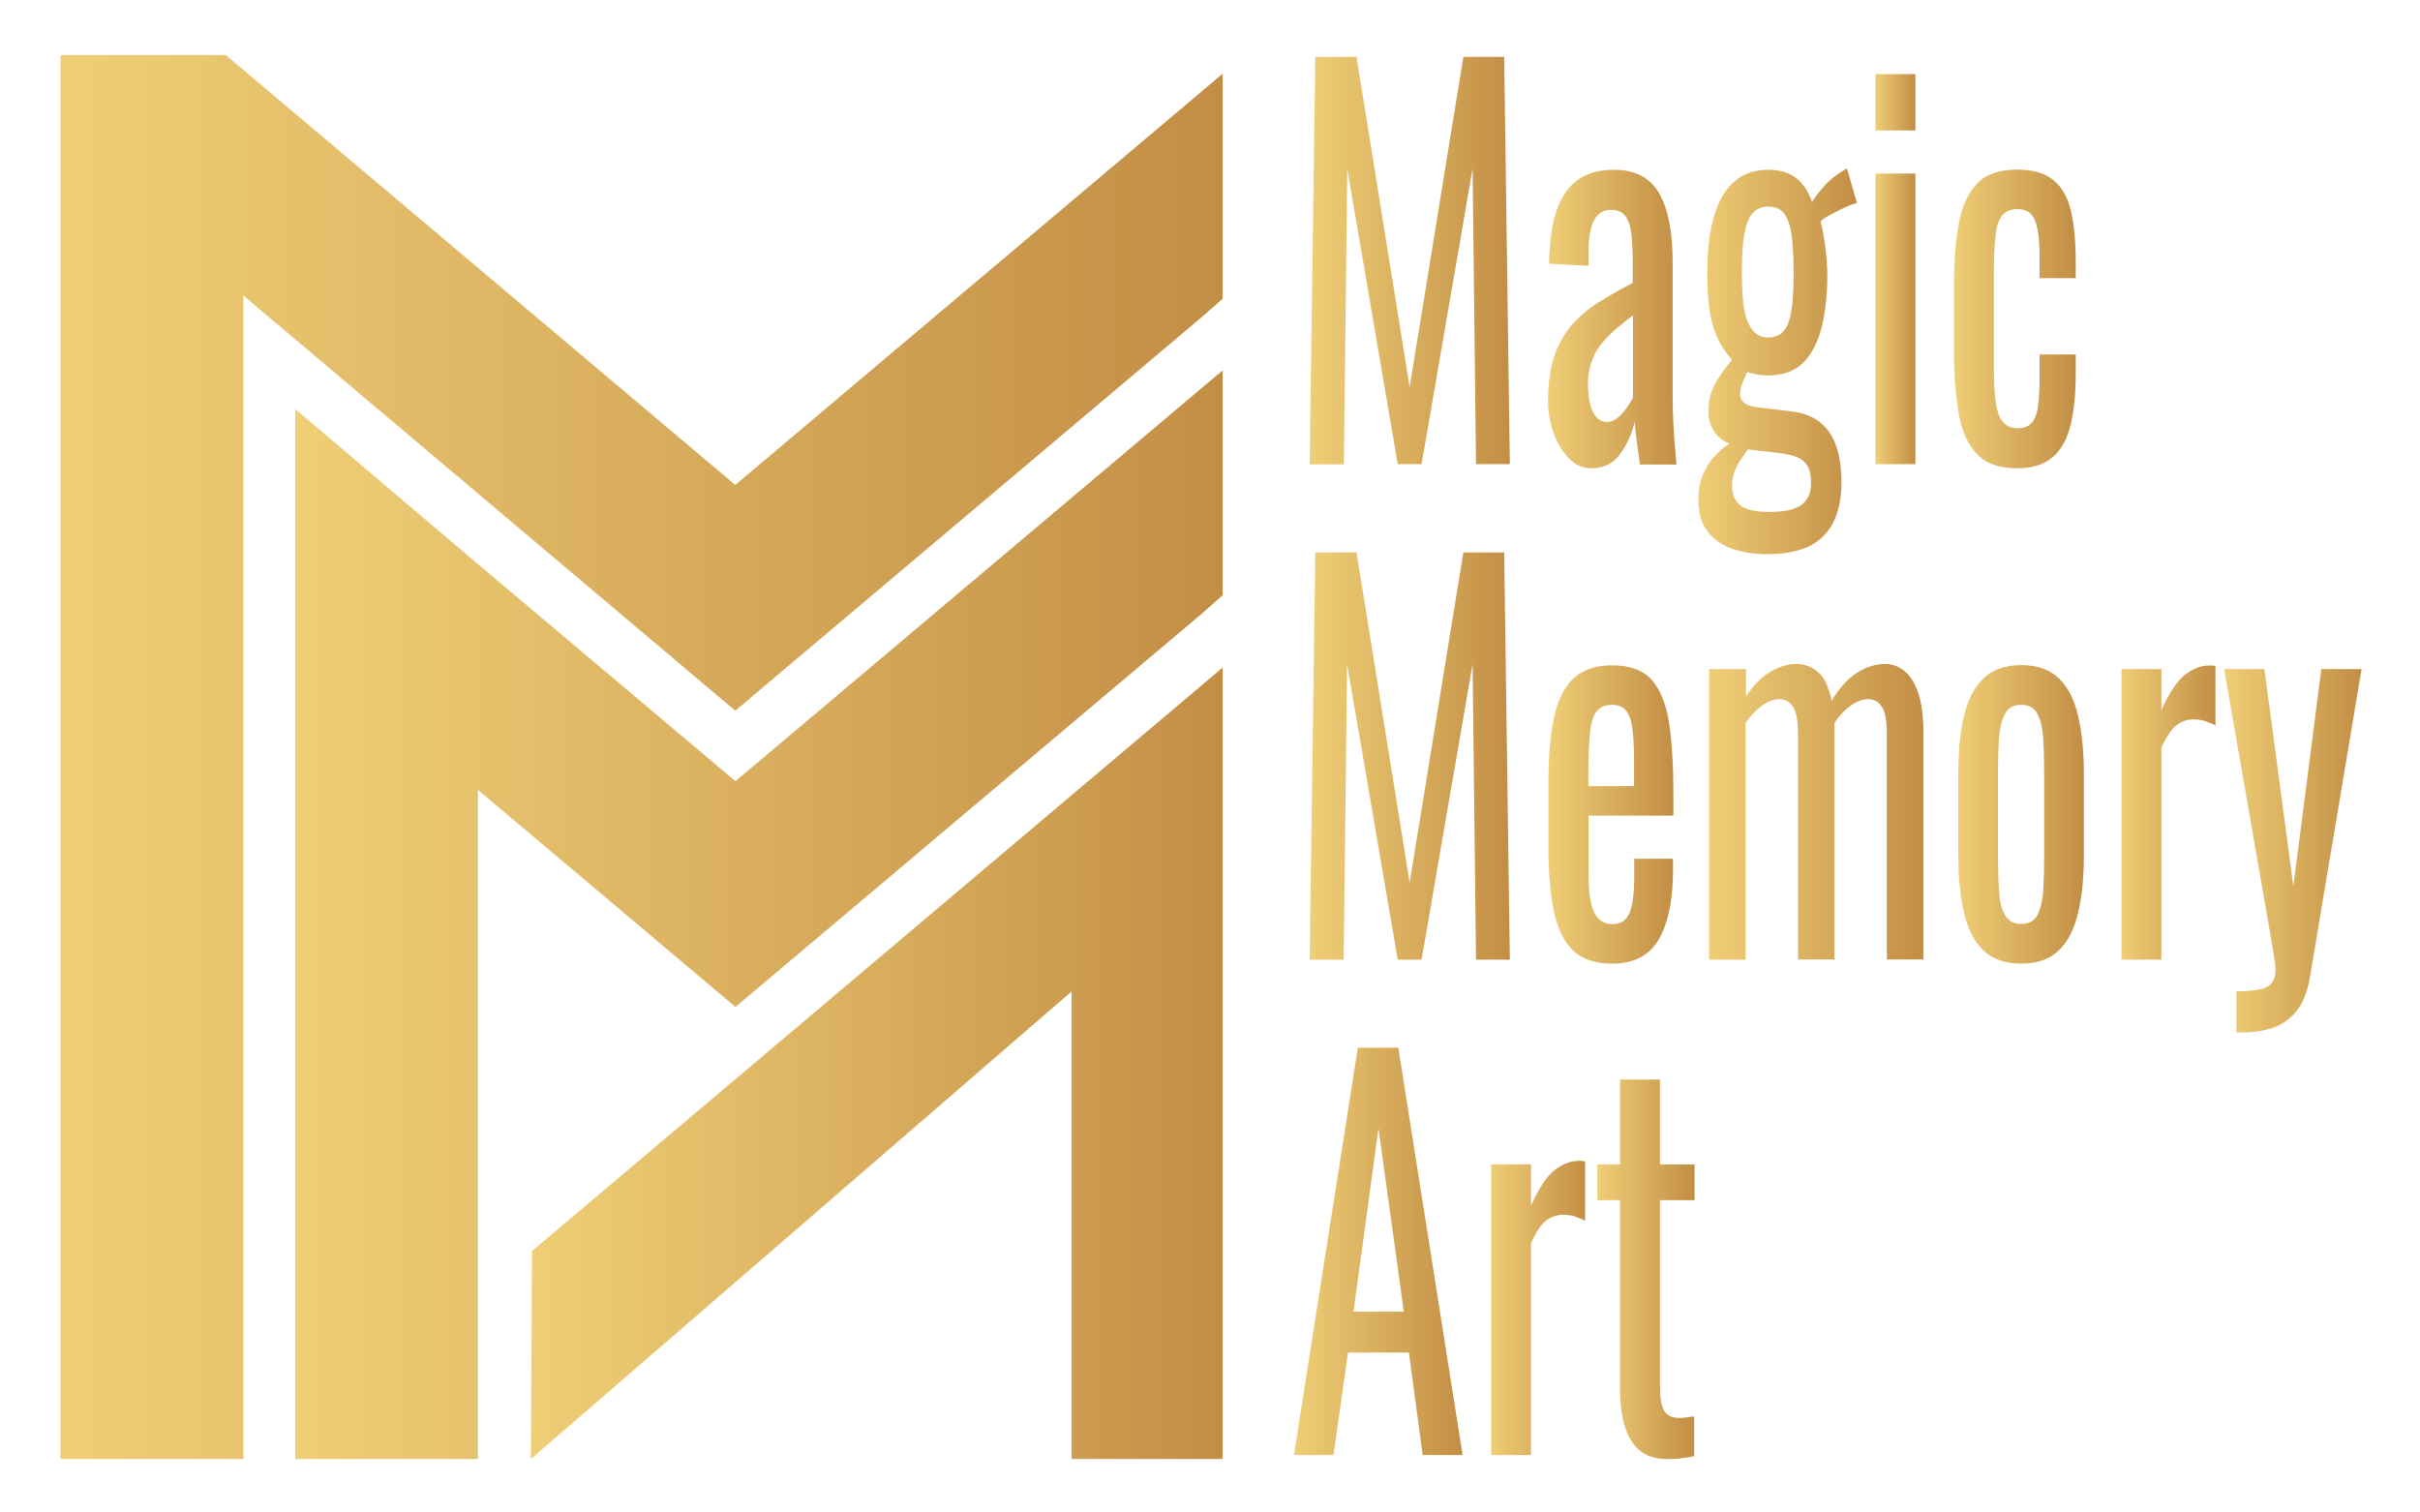 <?xml version="1.0" encoding="utf-8"?>
<!-- Generator: Adobe Illustrator 22.0.1, SVG Export Plug-In . SVG Version: 6.00 Build 0)  -->
<svg version="1.1" id="Ebene_1" xmlns="http://www.w3.org/2000/svg" xmlns:xlink="http://www.w3.org/1999/xlink" x="0px" y="0px"
	 viewBox="0 0 1280 800" style="enable-background:new 0 0 1280 800;" xml:space="preserve">
<style type="text/css">
	.st0{fill:url(#SVGID_1_);}
	.st1{fill:url(#SVGID_2_);}
	.st2{fill:url(#SVGID_3_);}
	.st3{fill:url(#SVGID_4_);}
	.st4{fill:url(#SVGID_5_);}
	.st5{fill:url(#SVGID_6_);}
	.st6{fill:url(#SVGID_7_);}
	.st7{fill:url(#SVGID_8_);}
	.st8{fill:url(#SVGID_9_);}
	.st9{fill:url(#SVGID_10_);}
	.st10{fill:url(#SVGID_11_);}
	.st11{fill:url(#SVGID_12_);}
	.st12{fill:url(#SVGID_13_);}
	.st13{fill:url(#SVGID_14_);}
	.st14{fill:url(#SVGID_15_);}
	.st15{fill:url(#SVGID_16_);}
	.st16{fill:url(#SVGID_17_);}
</style>
<g>
	<g>
		<linearGradient id="SVGID_1_" gradientUnits="userSpaceOnUse" x1="692.709" y1="137.836" x2="798.577" y2="137.836">
			<stop  offset="0" style="stop-color:#EFCE76"/>
			<stop  offset="0.999" style="stop-color:#C28E45"/>
		</linearGradient>
		<path class="st0" d="M692.7,245.5l3-215.4h21.8l28.1,174.7L774,30.1h21.6l3,215.4h-17.9l-1.8-156.4l-27,156.4h-12.6L712.6,89.2
			l-1.8,156.4H692.7z"/>
		<linearGradient id="SVGID_2_" gradientUnits="userSpaceOnUse" x1="818.843" y1="168.684" x2="886.732" y2="168.684">
			<stop  offset="0" style="stop-color:#EFCE76"/>
			<stop  offset="0.999" style="stop-color:#C28E45"/>
		</linearGradient>
		<path class="st1" d="M841.7,247.7c-4.5,0-8.4-1.7-11.8-5.2c-3.4-3.5-6.1-7.9-8.1-13.3c-2-5.4-3-11.1-3-17.2
			c0-9.6,1.2-17.6,3.5-24.2c2.4-6.6,5.6-12.1,9.7-16.6c4.1-4.5,8.9-8.5,14.4-11.8c5.4-3.4,11.2-6.6,17.2-9.8v-10.9
			c0-6.2-0.3-11.3-0.8-15.4c-0.5-4.1-1.6-7.1-3.2-9.2c-1.6-2-4.1-3.1-7.4-3.1c-2.9,0-5.2,0.9-7,2.7c-1.8,1.8-3,4.3-3.8,7.6
			c-0.8,3.3-1.2,7.1-1.2,11.6v7.7l-20.9-1.1c0.3-17,3.1-29.6,8.7-37.6c5.5-8.1,14-12.1,25.6-12.1c11.3,0,19.3,4.2,24,12.5
			c4.7,8.3,7.1,20.4,7.1,36.2v70.2c0,4.8,0.1,9.4,0.3,13.8c0.2,4.4,0.5,8.6,0.8,12.4c0.3,3.8,0.6,7.4,0.9,10.8h-19.3
			c-0.4-2.8-0.9-6.4-1.5-10.8c-0.6-4.3-1-8.3-1.3-11.8c-1.3,6-3.8,11.7-7.6,16.9C853.4,245.1,848.2,247.7,841.7,247.7z M849.9,223.2
			c2.1,0,4.1-0.8,5.9-2.4c1.8-1.6,3.5-3.4,4.9-5.5c1.4-2,2.4-3.7,3-4.9v-43.6c-3.3,2.5-6.4,5-9.2,7.4c-2.9,2.5-5.4,5.1-7.6,7.8
			c-2.2,2.8-3.9,5.9-5.1,9.3c-1.2,3.5-1.9,7.4-1.9,11.8c0,6.2,0.9,11.1,2.6,14.6C844.2,221.4,846.7,223.2,849.9,223.2z"/>
		<linearGradient id="SVGID_3_" gradientUnits="userSpaceOnUse" x1="898.341" y1="191.021" x2="982.367" y2="191.021">
			<stop  offset="0" style="stop-color:#EFCE76"/>
			<stop  offset="0.999" style="stop-color:#C28E45"/>
		</linearGradient>
		<path class="st2" d="M934.5,293.1c-6.8,0-13-1-18.5-2.9c-5.5-2-9.8-5.1-13-9.3s-4.7-9.8-4.7-16.8c0-5,0.8-9.3,2.4-13
			c1.6-3.7,3.6-7,6.1-9.7c2.5-2.7,5.1-5,7.9-6.8c-3.7-1.4-6.4-3.7-8.3-6.8c-1.8-3.1-2.8-6.3-2.8-9.7c0-5.7,1.1-10.5,3.3-14.6
			c2.2-4.1,5.3-8.5,9.2-13.3c-4.3-4.4-7.6-10.1-9.8-17c-2.2-6.9-3.3-16.5-3.3-28.7c0-12.1,1.2-22.1,3.6-30.2
			c2.4-8.1,6-14.2,10.8-18.3c4.8-4.2,10.7-6.2,17.6-6.2c6.2,0,11.1,1.4,14.9,4.3c3.7,2.8,6.6,7.1,8.6,12.8c0.7-1.4,2.4-3.9,5.3-7.3
			c2.9-3.5,6.2-6.3,10-8.6l3.1-1.9l5.3,18.3c-1.7,0.4-4,1.2-6.8,2.5c-2.8,1.3-5.4,2.7-7.9,4c-2.4,1.3-4,2.4-4.6,3.3
			c0.9,3,1.7,7.4,2.5,13c0.7,5.7,1.1,10.7,1.1,15.2c0,10.5-1,19.7-3,27.7c-2,8-5.2,14.2-9.7,18.7c-4.5,4.5-10.8,6.8-18.8,6.8
			c-1.7,0-3.5-0.2-5.5-0.5c-2-0.4-3.7-0.8-5.3-1.3c-0.8,1.6-1.6,3.5-2.5,5.6c-0.9,2.1-1.3,4.2-1.3,6.1c0,2,0.8,3.5,2.3,4.7
			c1.5,1.2,3.9,1.9,7.2,2.3l17.7,2.1c8.9,1.1,15.5,4.7,19.9,10.9c4.3,6.2,6.5,15.1,6.5,26.6c0,8.3-1.4,15.4-4.3,21.1
			c-2.9,5.8-7.3,10.1-13.1,12.9C950.8,291.7,943.5,293.1,934.5,293.1z M936.1,270.8c7.5,0,13-1.2,16.5-3.6c3.5-2.4,5.3-6.2,5.3-11.6
			c0-3.2-0.4-5.9-1.3-8c-0.9-2.1-2.4-3.8-4.6-5.1c-2.2-1.2-5.4-2.1-9.6-2.7l-17.9-2.1c-1.4,2-2.8,3.9-4.1,5.9
			c-1.3,1.9-2.4,4-3.1,6.2c-0.8,2.2-1.2,4.6-1.2,7c0,4.6,1.4,8.1,4.3,10.4C923.3,269.6,928.5,270.8,936.1,270.8z M935.1,178.5
			c3,0,5.4-0.8,7.2-2.3c1.8-1.5,3.1-3.7,4-6.6c0.9-2.9,1.5-6.5,1.9-10.8c0.3-4.3,0.5-9,0.5-14.4c0-5.3-0.2-10.1-0.5-14.5
			c-0.3-4.3-0.9-8.1-1.8-11.2c-0.9-3.1-2.2-5.5-3.9-7c-1.8-1.6-4.2-2.4-7.2-2.4c-2.9,0-5.3,0.8-7.2,2.4c-1.9,1.6-3.3,3.9-4.2,6.8
			c-0.9,2.9-1.6,6.6-2,10.9c-0.4,4.3-0.6,9.4-0.6,15c0,4.8,0.2,9.3,0.5,13.4c0.3,4.2,1,7.8,2,10.8c1,3,2.4,5.4,4.2,7.2
			C929.9,177.6,932.3,178.5,935.1,178.5z"/>
		<linearGradient id="SVGID_4_" gradientUnits="userSpaceOnUse" x1="992.009" y1="142.357" x2="1013.064" y2="142.357">
			<stop  offset="0" style="stop-color:#EFCE76"/>
			<stop  offset="0.999" style="stop-color:#C28E45"/>
		</linearGradient>
		<path class="st3" d="M992,69V39.2h21.1V69H992z M992,245.5V91.8h21.1v153.7H992z"/>
		<linearGradient id="SVGID_5_" gradientUnits="userSpaceOnUse" x1="1033.527" y1="168.684" x2="1097.874" y2="168.684">
			<stop  offset="0" style="stop-color:#EFCE76"/>
			<stop  offset="0.999" style="stop-color:#C28E45"/>
		</linearGradient>
		<path class="st4" d="M1066.8,247.7c-9.3,0-16.4-2.5-21.2-7.6c-4.8-5.1-8-12.2-9.6-21.4c-1.6-9.2-2.5-19.9-2.5-32.2v-35.4
			c0-12.9,0.9-24,2.6-33.1c1.7-9.1,5-16.1,9.7-21c4.8-4.9,11.8-7.3,21-7.3c8.3,0,14.7,1.8,19.2,5.5c4.5,3.6,7.6,9,9.3,16.2
			c1.7,7.2,2.6,16.1,2.6,26.7v9h-19.1v-9.3c0-6.7-0.3-12.1-1-16c-0.7-3.9-1.8-6.7-3.5-8.5c-1.7-1.8-4.1-2.7-7.3-2.7
			c-3.4,0-6,1.1-7.9,3.2c-1.8,2.1-3.1,5.7-3.6,10.8c-0.6,5.1-0.9,11.9-0.9,20.6v48.4c0,13.1,0.9,21.9,2.8,26.3
			c1.8,4.4,5.1,6.6,9.8,6.6c3.5,0,6.1-1.1,7.8-3.3c1.6-2.2,2.7-5.4,3.1-9.4c0.5-4.1,0.7-8.7,0.7-13.8v-12.5h19.1v10.6
			c0,10.3-0.9,19.1-2.7,26.6c-1.8,7.4-4.9,13.1-9.4,17C1081.2,245.7,1074.9,247.7,1066.8,247.7z"/>
		<linearGradient id="SVGID_6_" gradientUnits="userSpaceOnUse" x1="692.709" y1="399.859" x2="798.577" y2="399.859">
			<stop  offset="0" style="stop-color:#EFCE76"/>
			<stop  offset="0.999" style="stop-color:#C28E45"/>
		</linearGradient>
		<path class="st5" d="M692.7,507.6l3-215.4h21.8l28.1,174.7L774,292.2h21.6l3,215.4h-17.9l-1.8-156.4l-27,156.4h-12.6l-26.8-156.4
			l-1.8,156.4H692.7z"/>
		<linearGradient id="SVGID_7_" gradientUnits="userSpaceOnUse" x1="819.04" y1="430.707" x2="884.961" y2="430.707">
			<stop  offset="0" style="stop-color:#EFCE76"/>
			<stop  offset="0.999" style="stop-color:#C28E45"/>
		</linearGradient>
		<path class="st6" d="M852.7,509.7c-8.9,0-15.8-2.3-20.7-7c-4.9-4.7-8.2-11.6-10.1-20.7c-1.9-9.1-2.9-20.3-2.9-33.6v-35.1
			c0-13.6,1-25,3-34c2-9,5.4-15.9,10.3-20.5c4.9-4.6,11.7-6.9,20.4-6.9c9.6,0,16.6,2.7,21.2,8c4.5,5.3,7.5,13,9,23
			c1.4,10,2.2,22,2.2,36v12.5h-44.9v30.8c0,6.2,0.4,11.3,1.3,15.2c0.9,3.9,2.2,6.8,4.1,8.6c1.9,1.9,4.4,2.8,7.4,2.8
			c3.1,0,5.5-1,7.2-3.1c1.6-2,2.8-5,3.3-8.8c0.6-3.8,0.9-8.3,0.9-13.4v-9.3h20.5v5.9c0,15.4-2.4,27.6-7.3,36.4
			C872.6,505.3,864.4,509.7,852.7,509.7z M840.1,415.8h24.2V402c0-6.4-0.3-11.7-0.8-16.1c-0.5-4.3-1.6-7.6-3.2-9.8
			c-1.6-2.2-4.2-3.3-7.8-3.3c-3.4,0-6,1.1-7.8,3.2c-1.8,2.1-3,5.7-3.6,10.8c-0.7,5.1-1,12-1,20.9V415.8z"/>
		<linearGradient id="SVGID_8_" gradientUnits="userSpaceOnUse" x1="904.047" y1="429.377" x2="1017.196" y2="429.377">
			<stop  offset="0" style="stop-color:#EFCE76"/>
			<stop  offset="0.999" style="stop-color:#C28E45"/>
		</linearGradient>
		<path class="st7" d="M904,507.6V353.9h19.5v14.6c3.8-5.9,8-10.2,12.6-13c4.6-2.8,9.3-4.3,14.2-4.3c4.2,0,8,1.4,11.3,4.3
			c3.3,2.8,5.7,7.9,7.2,15.2c4.1-6.7,8.5-11.7,13.3-14.8c4.8-3.1,9.8-4.7,15.1-4.7c3.7,0,7,1.2,10,3.6c3,2.4,5.4,6.2,7.3,11.4
			c1.8,5.2,2.8,12.1,2.8,20.6v120.7h-19.3V388.7c0-7.4-0.9-12.5-2.7-15c-1.8-2.6-4.2-3.9-7.2-3.9c-2.9,0-5.9,1.1-9.1,3.3
			c-3.1,2.2-6,5.3-8.7,9.2c0,0.7,0,1.4,0,2.1c0,0.7,0,1.5,0,2.4v120.7h-19.3V388.7c0-7.4-0.9-12.5-2.7-15c-1.8-2.6-4.2-3.9-7.2-3.9
			c-2.9,0-5.9,1.1-9,3.3c-3.1,2.2-6,5.3-8.8,9.2v125.3H904z"/>
		<linearGradient id="SVGID_9_" gradientUnits="userSpaceOnUse" x1="1035.889" y1="430.707" x2="1102.204" y2="430.707">
			<stop  offset="0" style="stop-color:#EFCE76"/>
			<stop  offset="0.999" style="stop-color:#C28E45"/>
		</linearGradient>
		<path class="st8" d="M1069.1,509.7c-8.4,0-15-2.3-19.9-6.9c-4.9-4.6-8.3-11.2-10.3-19.7c-2-8.5-3.1-18.5-3.1-30v-44.7
			c0-11.5,1-21.5,3.1-30c2-8.5,5.5-15.1,10.3-19.7c4.9-4.6,11.5-6.9,19.9-6.9c8.4,0,15,2.3,19.8,6.9c4.8,4.6,8.2,11.2,10.2,19.7
			c2,8.5,3.1,18.5,3.1,30V453c0,11.5-1,21.5-3.1,30c-2,8.5-5.4,15.1-10.2,19.7C1084.1,507.4,1077.5,509.7,1069.1,509.7z
			 M1069.1,488.7c4.1,0,6.9-1.6,8.6-4.8c1.6-3.2,2.6-7.4,3-12.6c0.3-5.2,0.5-10.7,0.5-16.4v-48.1c0-5.9-0.2-11.3-0.5-16.5
			c-0.3-5.1-1.3-9.3-3-12.6c-1.6-3.3-4.5-4.9-8.6-4.9c-4.1,0-7,1.6-8.7,4.9c-1.7,3.3-2.7,7.5-3.1,12.6c-0.3,5.1-0.5,10.6-0.5,16.5
			v48.1c0,5.7,0.2,11.1,0.5,16.4c0.3,5.2,1.3,9.4,3.1,12.6C1062.2,487.1,1065.1,488.7,1069.1,488.7z"/>
		<linearGradient id="SVGID_10_" gradientUnits="userSpaceOnUse" x1="1122.076" y1="429.776" x2="1171.665" y2="429.776">
			<stop  offset="0" style="stop-color:#EFCE76"/>
			<stop  offset="0.999" style="stop-color:#C28E45"/>
		</linearGradient>
		<path class="st9" d="M1122.1,507.6V353.9h21.1v21.8c4.2-9.4,8.4-15.7,12.6-18.9c4.2-3.2,8.4-4.8,12.6-4.8c0.5,0,1,0,1.5,0
			c0.5,0,1.1,0.1,1.9,0.3v31.4c-1.6-0.9-3.4-1.6-5.4-2.3c-2-0.6-4.1-0.9-6.2-0.9c-3.3,0-6.3,1-9,3.1c-2.7,2-5.3,6-8,11.8v112.2
			H1122.1z"/>
		<linearGradient id="SVGID_11_" gradientUnits="userSpaceOnUse" x1="1176.388" y1="449.986" x2="1249" y2="449.986">
			<stop  offset="0" style="stop-color:#EFCE76"/>
			<stop  offset="0.999" style="stop-color:#C28E45"/>
		</linearGradient>
		<path class="st10" d="M1182.9,546.1v-21.8c5.1,0,9.2-0.3,12.2-0.9c3-0.6,5.2-1.8,6.5-3.5c1.3-1.7,2-4,2-7c0-1.6-0.5-5.1-1.4-10.6
			c-0.9-5.5-1.9-11.3-3-17.6l-22.8-130.8h21.3l15.3,114.9l14.8-114.9h21.3l-27.2,162.2c-1.2,7.4-3.3,13.3-6.5,17.7
			c-3.1,4.3-7.2,7.5-12.1,9.4c-4.9,1.9-10.9,2.9-17.8,2.9H1182.9z"/>
		<linearGradient id="SVGID_12_" gradientUnits="userSpaceOnUse" x1="684.444" y1="661.882" x2="773.782" y2="661.882">
			<stop  offset="0" style="stop-color:#EFCE76"/>
			<stop  offset="0.999" style="stop-color:#C28E45"/>
		</linearGradient>
		<path class="st11" d="M684.4,769.6l33.8-215.4h21.4l34,215.4h-21.1l-7.3-54.2H713l-7.7,54.2H684.4z M715.9,693.8h26.6l-13.4-97.1
			L715.9,693.8z"/>
		<linearGradient id="SVGID_13_" gradientUnits="userSpaceOnUse" x1="788.735" y1="691.799" x2="838.324" y2="691.799">
			<stop  offset="0" style="stop-color:#EFCE76"/>
			<stop  offset="0.999" style="stop-color:#C28E45"/>
		</linearGradient>
		<path class="st12" d="M788.7,769.6V615.9h21.1v21.8c4.2-9.4,8.4-15.7,12.6-18.9c4.2-3.2,8.4-4.8,12.6-4.8c0.5,0,1,0,1.5,0
			c0.5,0,1.1,0.1,1.9,0.3v31.4c-1.6-0.9-3.4-1.6-5.4-2.3c-2-0.6-4.1-0.9-6.2-0.9c-3.3,0-6.3,1-9,3.1c-2.7,2-5.3,6-8,11.8v112.2
			H788.7z"/>
		<linearGradient id="SVGID_14_" gradientUnits="userSpaceOnUse" x1="845.015" y1="671.322" x2="896.375" y2="671.322">
			<stop  offset="0" style="stop-color:#EFCE76"/>
			<stop  offset="0.999" style="stop-color:#C28E45"/>
		</linearGradient>
		<path class="st13" d="M881.6,771.7c-5.9,0-10.7-1.5-14.3-4.5c-3.6-3-6.2-7.3-7.9-12.8c-1.6-5.5-2.5-12-2.5-19.4V634.8h-12v-18.9
			h12v-44.9h21.1v44.9h18.3v18.9h-18.3v98.4c0,6,0.7,10.3,2.2,12.9c1.4,2.6,4.2,3.9,8.3,3.9c1,0,2.3-0.1,3.6-0.3
			c1.4-0.2,2.7-0.4,4-0.5v21c-2.6,0.5-5.1,0.9-7.3,1.2C886.7,771.6,884.2,771.7,881.6,771.7z"/>
	</g>
	<g>
		<linearGradient id="SVGID_15_" gradientUnits="userSpaceOnUse" x1="156.189" y1="483.796" x2="646.684" y2="483.796">
			<stop  offset="0" style="stop-color:#EFCE76"/>
			<stop  offset="0.999" style="stop-color:#C28E45"/>
		</linearGradient>
		<polygon class="st14" points="389,532.6 459.8,472.9 635.9,324.4 646.7,314.8 646.7,195.9 389,413.2 252.8,298.4 156.2,216.4 
			156.2,336.3 156.2,771.7 252.8,771.7 252.8,626.4 252.8,507 252.8,417.8 318.2,472.9 		"/>
		<linearGradient id="SVGID_16_" gradientUnits="userSpaceOnUse" x1="32" y1="400.428" x2="646.686" y2="400.428">
			<stop  offset="0" style="stop-color:#EFCE76"/>
			<stop  offset="0.999" style="stop-color:#C28E45"/>
		</linearGradient>
		<polygon class="st15" points="128.7,771.7 128.7,156.3 388.9,375.9 635.9,167.5 646.7,158 646.7,39 388.9,256.5 119.4,29.1 
			32,29.1 32,771.7 		"/>
		<linearGradient id="SVGID_17_" gradientUnits="userSpaceOnUse" x1="280.835" y1="562.414" x2="646.686" y2="562.414">
			<stop  offset="0" style="stop-color:#EFCE76"/>
			<stop  offset="0.999" style="stop-color:#C28E45"/>
		</linearGradient>
		<polygon class="st16" points="281.4,661.7 280.8,771.7 566.8,524.4 566.8,771.7 646.7,771.7 646.7,353.1 		"/>
	</g>
</g>
</svg>
